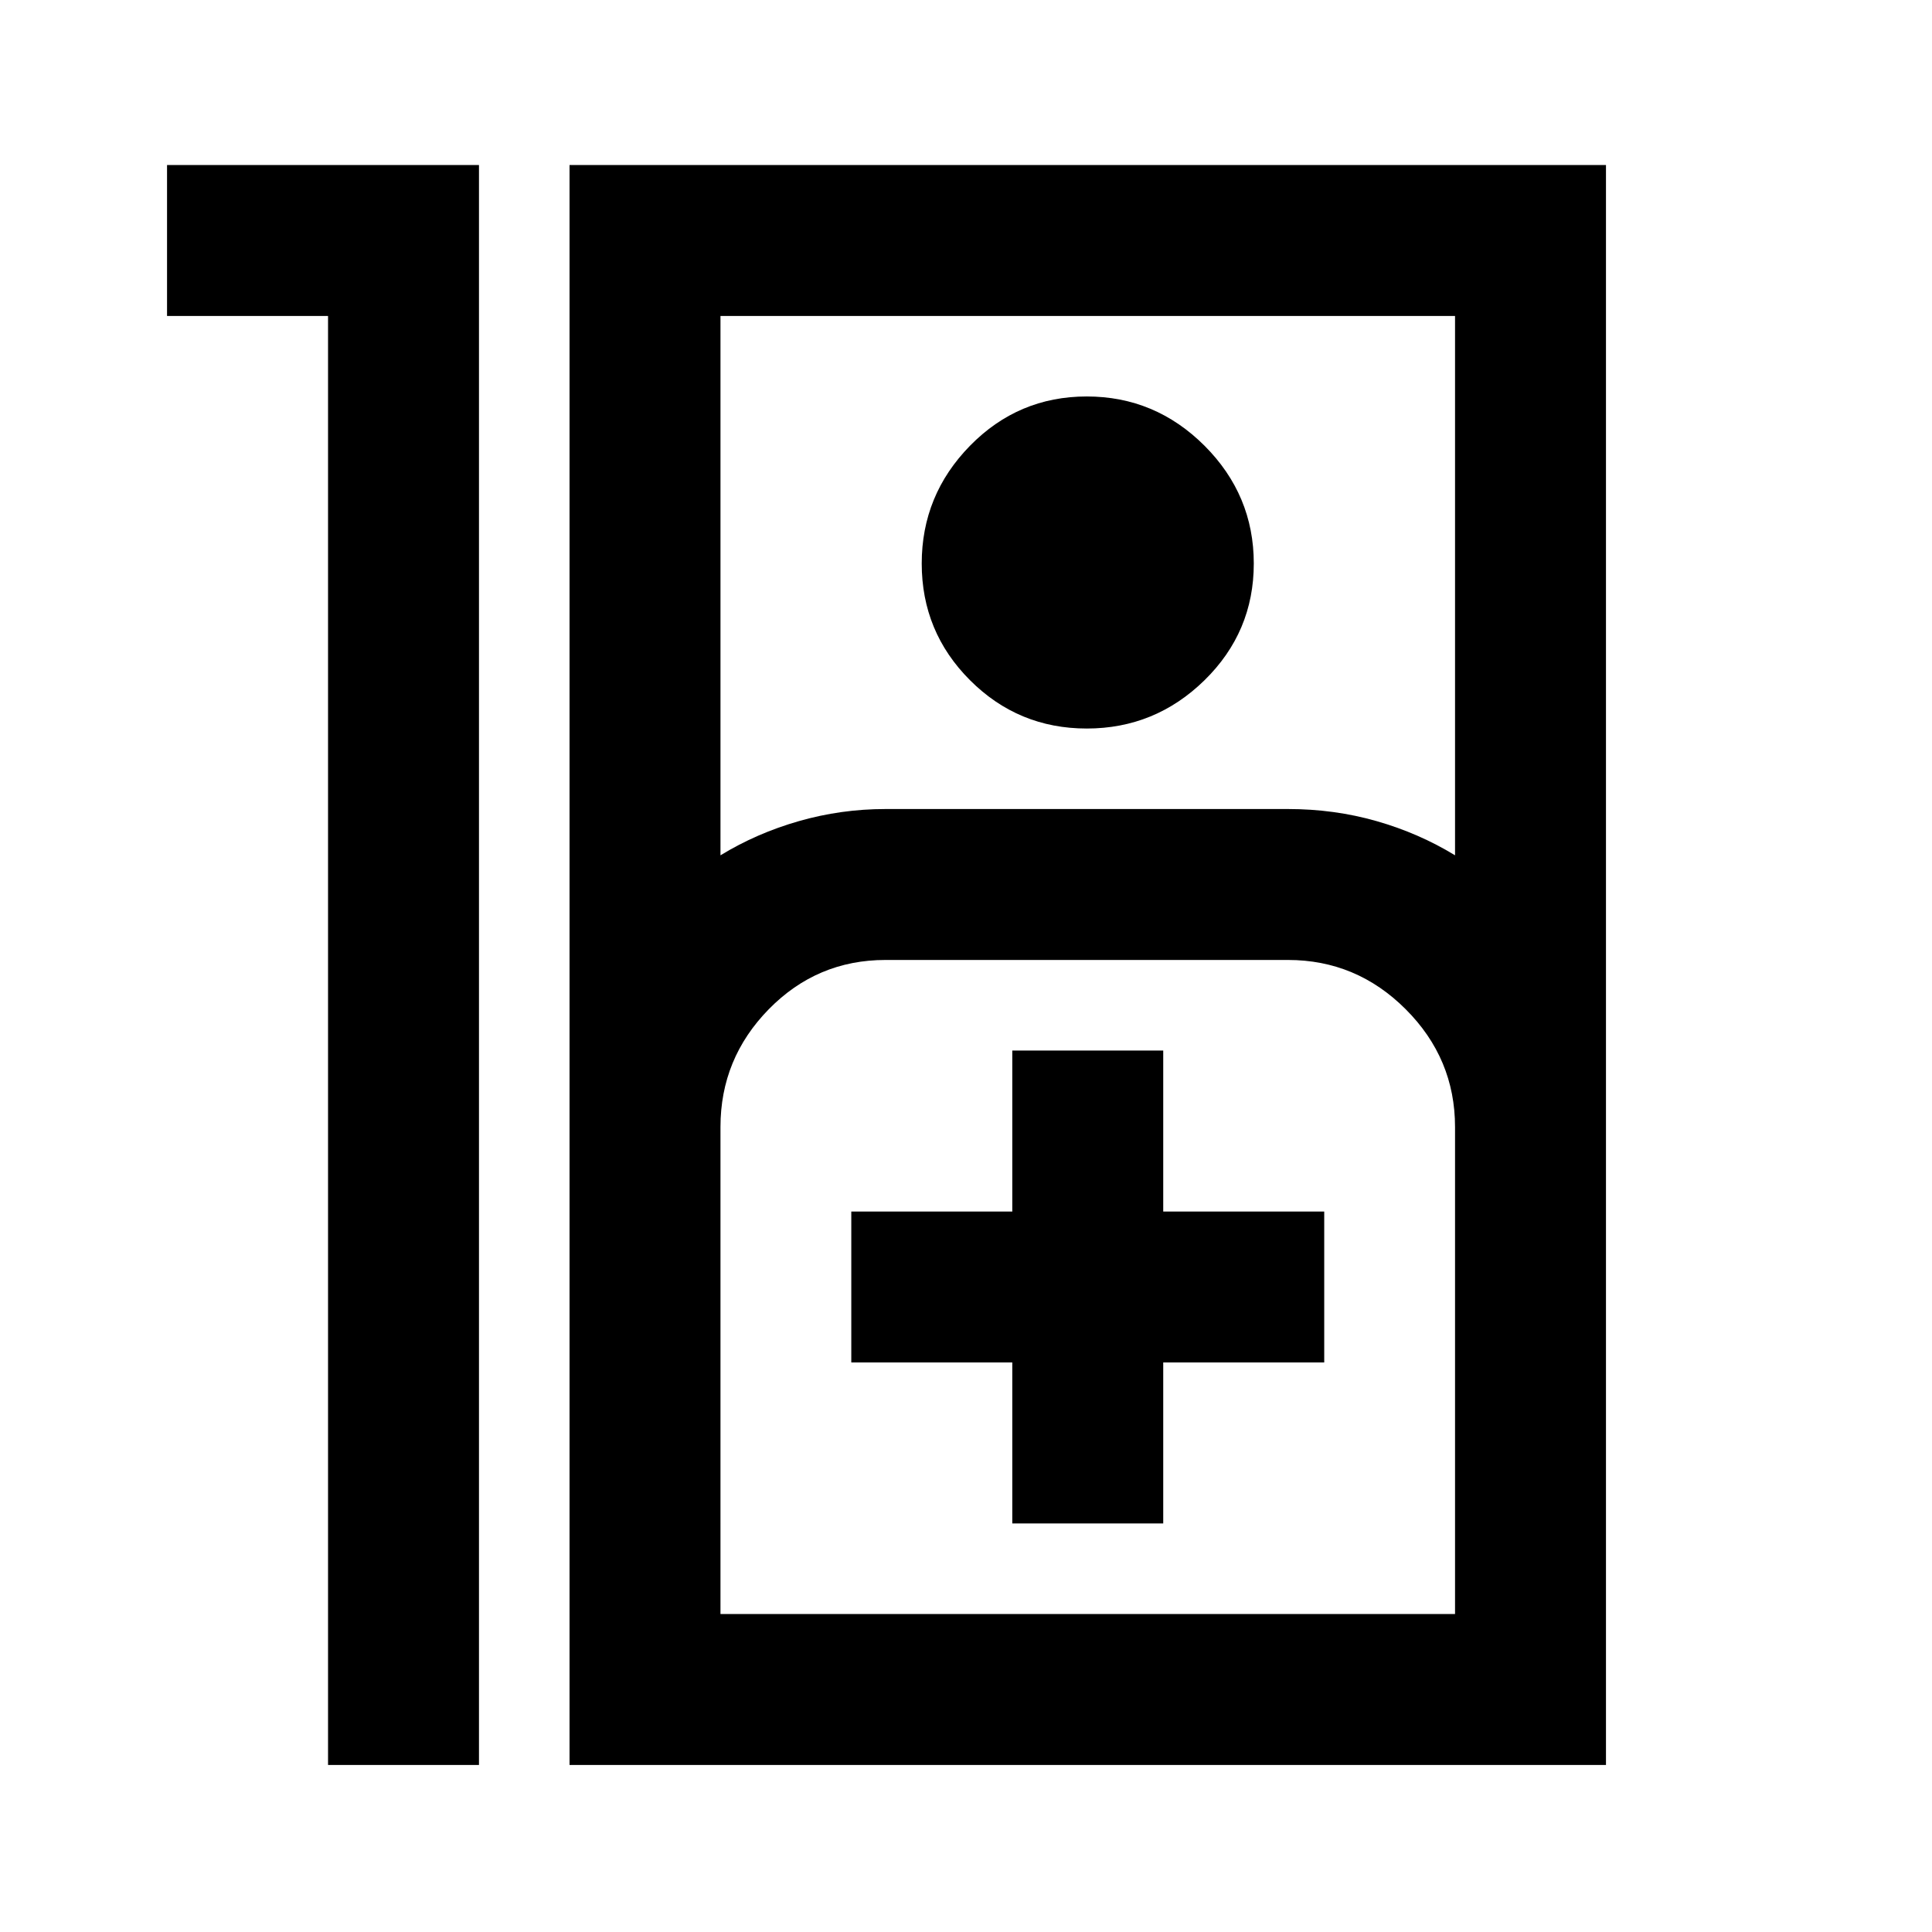 <svg xmlns="http://www.w3.org/2000/svg" height="24" width="24"><path d="M4.075 3.925h-2V2.05H5.95v19.875H4.075Zm3 18V2.05H19.95v19.875Zm1.875-11.3q.45-.275.975-.425.525-.15 1.075-.15h5q.575 0 1.1.15.525.15.975.425v-6.7H8.95ZM13.5 9.05q-.85 0-1.45-.6T11.45 7q0-.85.6-1.463.6-.612 1.45-.612t1.463.612q.612.613.612 1.463 0 .85-.612 1.45-.613.6-1.463.6Zm-4.55 11h9.125V14q0-.85-.613-1.463-.612-.612-1.462-.612h-5q-.85 0-1.45.612-.6.613-.6 1.463Zm3.625-1.125h1.875v-2h2V15.05h-2v-2h-1.875v2h-2v1.875h2ZM8.95 20.05h9.125Z"/></svg>